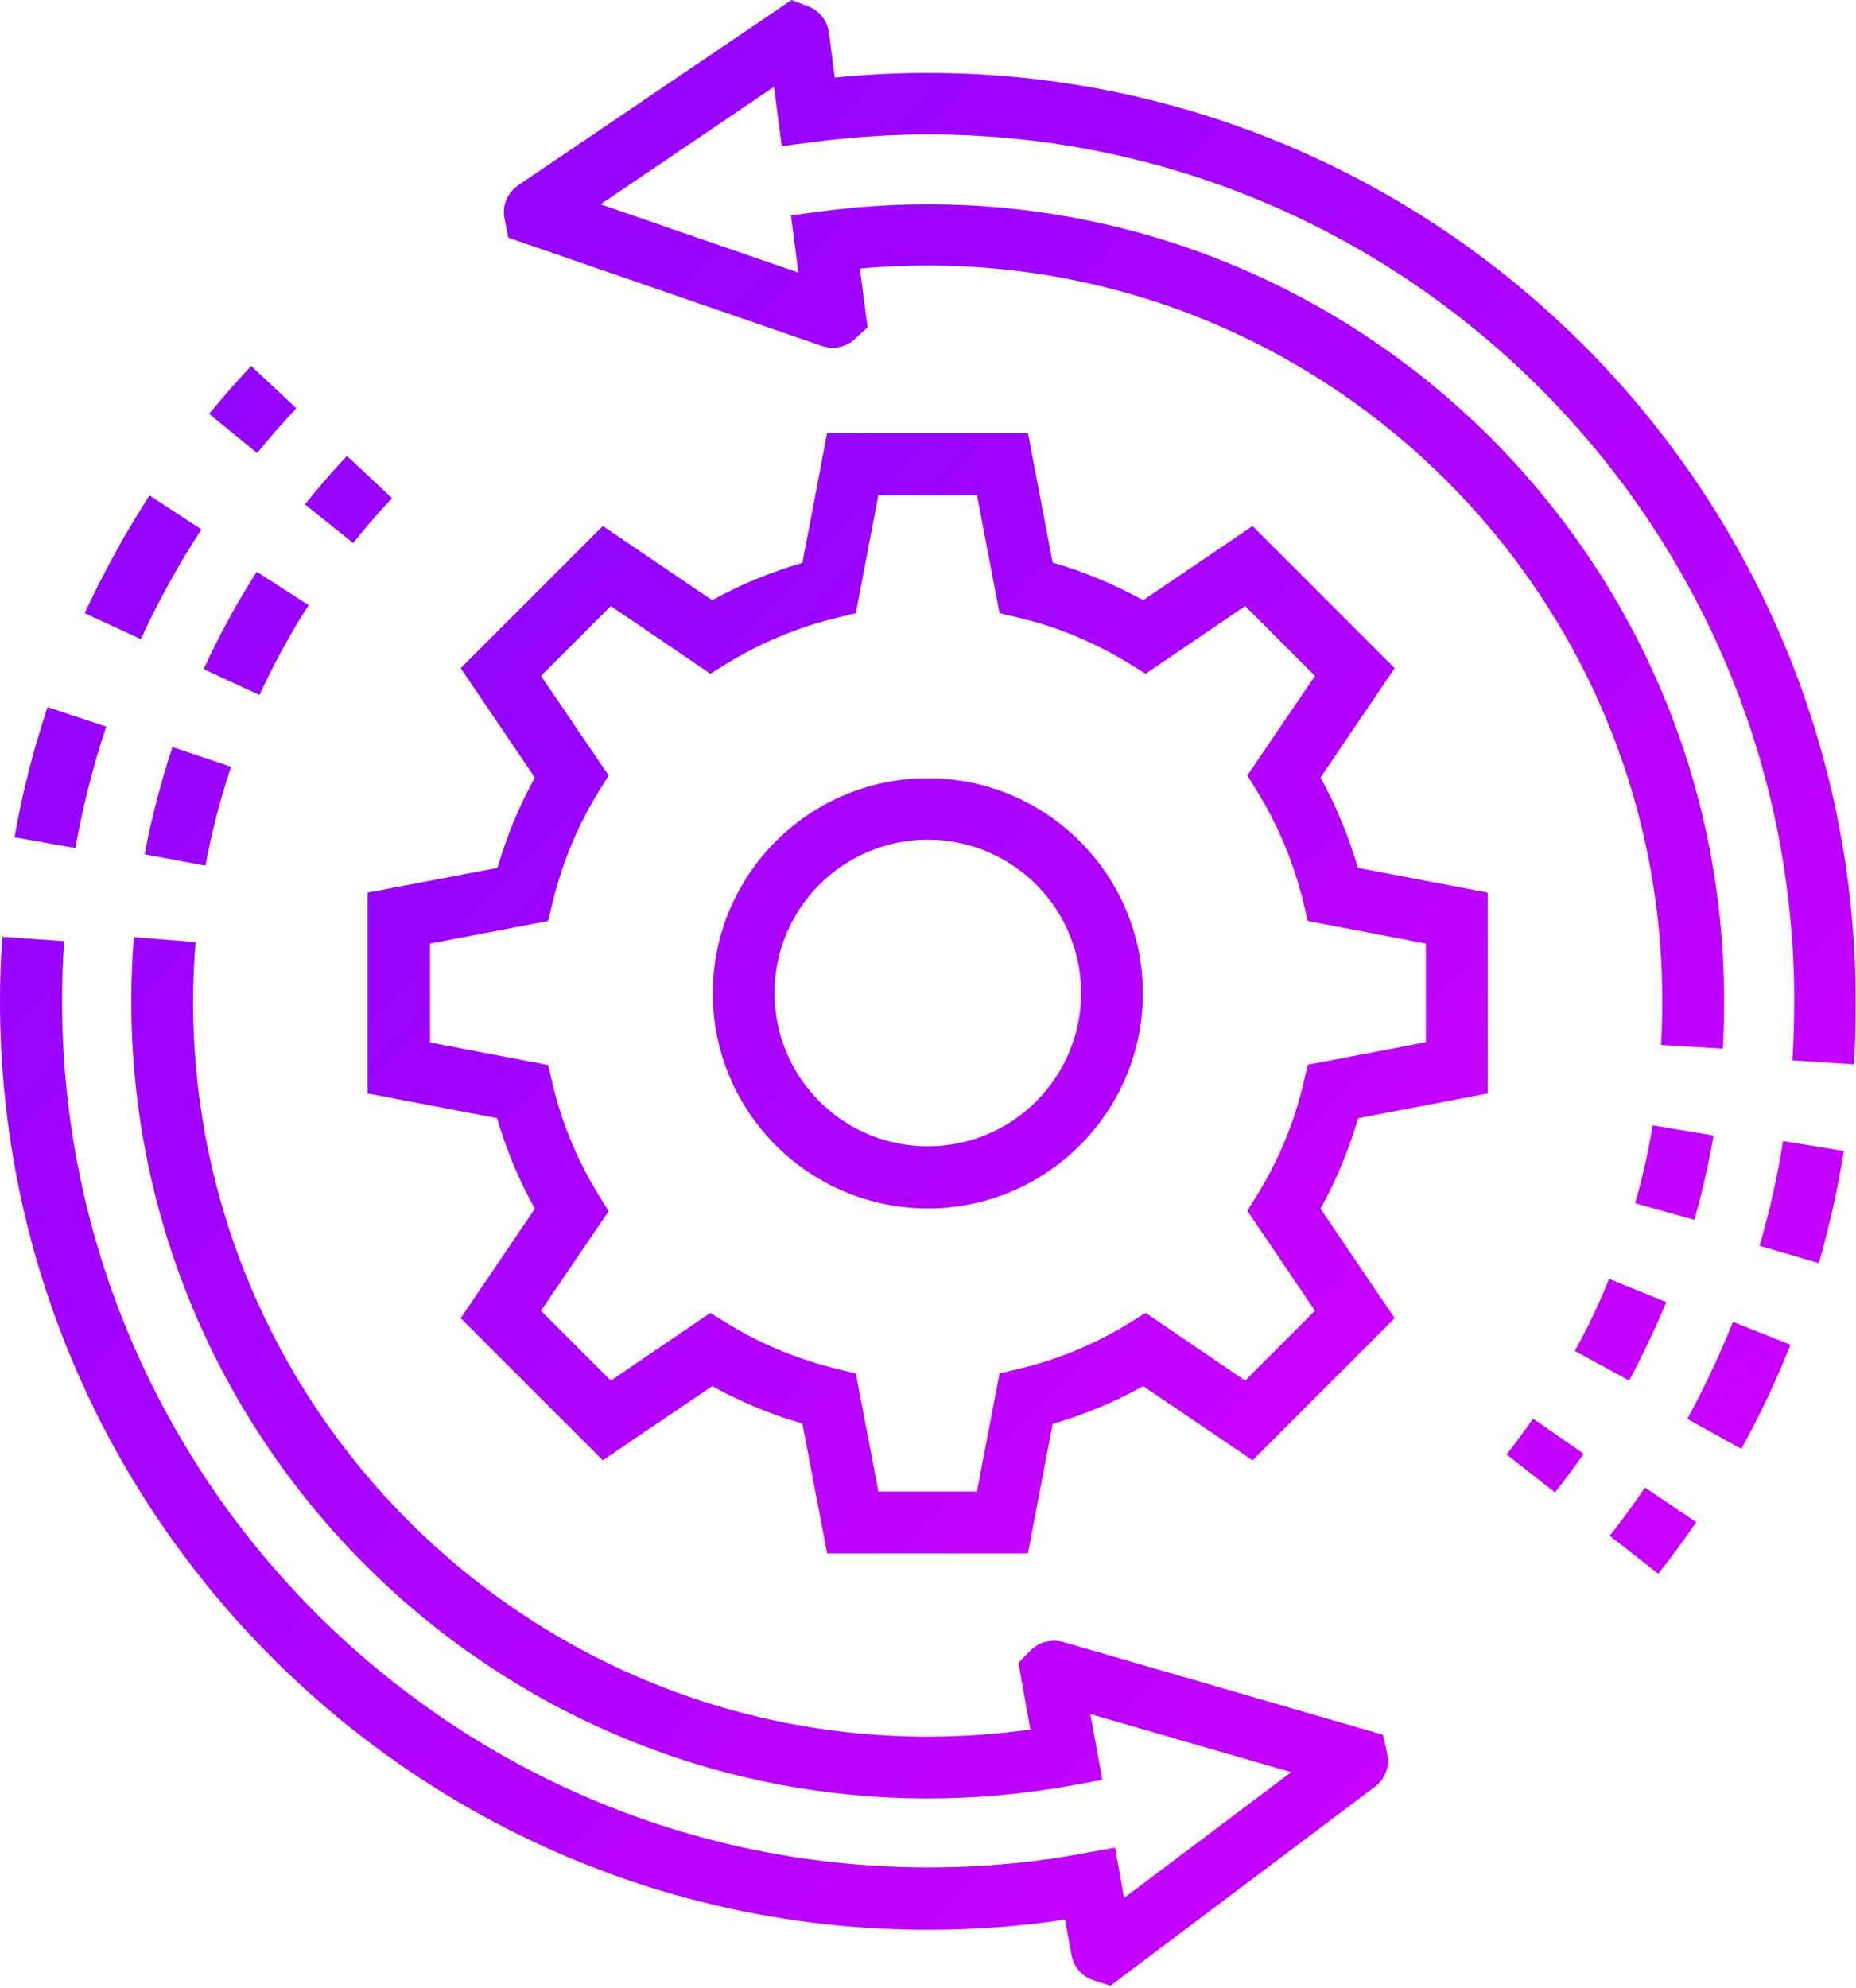 <svg width="466" height="499" viewBox="0 0 466 499" fill="none" xmlns="http://www.w3.org/2000/svg">
<path d="M373.527 274.463V224.039L340.945 217.833C338.617 209.92 335.514 202.318 331.558 195.181L350.176 167.719L314.491 132.034L287.03 150.652C279.738 146.618 272.135 143.515 264.3 141.188L258.094 108.684H207.67L201.464 141.265C193.551 143.593 185.948 146.696 178.811 150.652L151.35 132.034L115.665 167.719L134.283 195.181C130.327 202.318 127.224 209.92 124.896 217.833L92.314 224.039V274.463L124.819 280.669C127.068 288.504 130.249 296.107 134.283 303.399L115.665 330.861L151.35 366.545L178.811 347.927C186.026 351.884 193.551 355.064 201.464 357.314L207.67 389.896H258.094L264.3 357.391C272.135 355.142 279.738 351.961 287.03 347.927L314.491 366.545L350.176 330.861L331.558 303.399C335.592 296.107 338.695 288.504 341.022 280.669L373.527 274.463ZM330.162 328.999L312.63 346.531L287.65 329.542L283.384 332.179C274.864 337.412 265.569 341.262 255.844 343.583L250.957 344.747L245.294 374.381H220.547L214.884 344.747L210.074 343.583C200.3 341.178 191.068 337.377 182.613 332.179L178.346 329.542L153.367 346.531L135.834 328.999L152.824 304.019L150.186 299.753C144.953 291.233 141.104 281.938 138.782 272.213L137.619 267.326L107.985 261.663V236.839L137.619 231.176L138.782 226.366C141.187 216.591 144.988 207.36 150.186 198.904L152.824 194.638L135.834 169.658L153.367 152.126L178.346 169.115L182.613 166.478C191.126 161.288 200.389 157.442 210.074 155.074L214.884 153.91L220.547 124.276H245.294L250.957 153.91L255.844 155.074C265.464 157.324 274.695 161.202 283.384 166.478L287.65 169.115L312.63 152.126L330.162 169.658L313.173 194.638L315.81 198.904C321 207.418 324.846 216.681 327.214 226.366L328.377 231.176L358.011 236.839V261.585L328.377 267.248L327.214 272.136C324.892 281.861 321.043 291.156 315.81 299.675L313.173 303.942L330.162 328.999Z" fill="url(#paint0_linear_1149_885)"/>
<path d="M232.96 195.336C203.171 195.336 178.967 219.539 178.967 249.328C178.967 279.118 203.171 303.321 232.96 303.321C262.749 303.321 286.953 279.118 286.953 249.328C286.953 219.539 262.749 195.336 232.96 195.336ZM232.96 287.728C222.753 287.731 212.963 283.678 205.745 276.462C198.526 269.246 194.469 259.458 194.467 249.251C194.465 239.044 198.518 229.254 205.734 222.035C212.949 214.817 222.738 210.76 232.945 210.758C237.998 210.757 243.003 211.751 247.673 213.684C252.342 215.617 256.586 218.451 260.16 222.024C263.734 225.597 266.57 229.839 268.505 234.508C270.44 239.177 271.437 244.181 271.438 249.235C271.439 254.289 270.444 259.294 268.511 263.964C266.578 268.633 263.744 272.876 260.171 276.451C256.598 280.025 252.356 282.861 247.687 284.796C243.018 286.731 238.014 287.727 232.96 287.728ZM0 251.345C0 379.889 104.495 484.383 232.96 484.383C244.596 484.383 256.155 483.53 267.404 481.823L269.033 490.744C269.576 493.615 271.515 495.942 274.23 496.95L278.807 498.424L345.135 448.543C347.695 446.681 348.858 443.656 348.393 440.553L347.229 435.433L267.016 412.16C264.223 411.384 261.275 412.005 259.103 413.944L255.69 417.358L258.715 434.114C250.182 435.278 241.571 435.898 232.96 435.898C131.258 435.898 48.485 353.125 48.485 251.345C48.485 246.381 48.718 241.338 49.105 236.451L33.59 235.21C33.202 240.485 32.97 245.915 32.97 251.345C32.97 361.658 122.725 451.413 232.96 451.413C244.984 451.413 257.164 450.327 269.11 448.155L276.79 446.759L273.765 430.235L324.189 444.819L282.221 476.393L279.971 463.748L272.291 465.144C259.568 467.549 246.381 468.713 233.038 468.713C113.105 468.713 15.593 371.122 15.593 251.19C15.593 246.225 15.748 241.183 16.136 236.218L0.621 235.132C0.155 240.562 0 245.993 0 251.345ZM21.256 153.91L35.374 160.427C39.719 150.962 44.839 141.653 50.579 132.887L37.547 124.354C31.418 133.818 25.988 143.748 21.256 153.91ZM3.646 210.153L18.928 212.868C20.79 202.55 23.35 192.31 26.686 182.381L11.947 177.493C8.378 188.121 5.585 199.059 3.646 210.153ZM64.543 113.726C67.646 109.925 70.982 106.124 74.395 102.478L63.069 91.85C59.423 95.728 55.855 99.84 52.519 103.874L64.543 113.726ZM88.669 136.301C91.772 132.422 95.03 128.621 98.444 125.052L87.118 114.424C83.472 118.303 79.903 122.415 76.567 126.604L88.669 136.301ZM65.164 174.468C68.732 166.71 72.844 159.108 77.498 151.893L64.466 143.515C59.423 151.35 55.001 159.573 51.122 167.952L65.164 174.468ZM36.306 214.419L51.588 217.29C53.139 208.912 55.312 200.533 58.027 192.465L43.287 187.501C40.417 196.267 38.012 205.343 36.306 214.419ZM465.92 251.345C465.92 122.88 361.425 18.308 232.96 18.308C225.125 18.308 217.29 18.696 209.61 19.471L208.136 8.223C207.748 5.353 205.964 2.948 203.248 1.707L198.749 0L130.172 46.468C127.535 48.252 126.138 51.278 126.604 54.458L127.612 59.656L206.274 86.807C208.989 87.738 212.015 87.273 214.264 85.411L217.833 82.153L215.893 67.413C221.556 66.87 227.219 66.638 232.882 66.638C334.584 66.638 417.358 149.411 417.358 251.113C417.358 254.836 417.28 258.56 417.047 262.284L432.562 263.215C432.795 259.181 432.873 255.147 432.873 251.113C432.95 141.033 343.273 51.278 232.96 51.278C224.039 51.278 215.04 51.898 206.196 53.062L198.594 54.07L200.456 68.422L150.807 51.278L194.327 21.799L196.267 36.693L204.024 35.685C213.489 34.444 223.263 33.745 233.038 33.745C352.97 33.745 450.482 131.336 450.482 251.19C450.482 256.233 450.327 261.275 450.017 266.162L465.532 267.171C465.765 262.051 465.92 256.698 465.92 251.345ZM449.552 337.532L435.122 331.792C431.787 340.092 427.908 348.315 423.641 356.15L437.217 363.675C441.872 355.219 446.061 346.376 449.552 337.532ZM462.972 288.892L447.69 286.41C446.293 295.253 444.276 304.097 441.794 312.708L456.688 317.052C459.326 307.821 461.421 298.356 462.972 288.892ZM425.891 382.061L413.013 373.372C410.223 377.519 407.273 381.556 404.17 385.474L416.349 395.016C419.685 390.827 422.865 386.482 425.891 382.061ZM378.259 365.072L390.439 374.613C392.921 371.433 395.326 368.175 397.653 364.916L384.931 356.073C382.759 359.176 380.587 362.124 378.259 365.072ZM418.366 326.827L404.015 321.009C401.532 327.137 398.662 333.265 395.404 339.084L409.057 346.531C412.47 340.092 415.651 333.421 418.366 326.827ZM430.235 285.013L414.953 282.453C413.867 289.047 412.393 295.641 410.531 302.002L425.425 306.192C427.365 299.287 428.994 292.228 430.235 285.013Z" fill="url(#paint1_linear_1149_885)"/>
<defs>
<linearGradient id="paint0_linear_1149_885" x1="91.729" y1="111.906" x2="350.09" y2="362.067" gradientUnits="userSpaceOnUse">
<stop stop-color="#8705FF"/>
<stop offset="1" stop-color="#CC00FF"/>
</linearGradient>
<linearGradient id="paint1_linear_1149_885" x1="-0.971" y1="5.711" x2="454.924" y2="418.349" gradientUnits="userSpaceOnUse">
<stop stop-color="#8705FF"/>
<stop offset="1" stop-color="#CC00FF"/>
</linearGradient>
</defs>
</svg>
